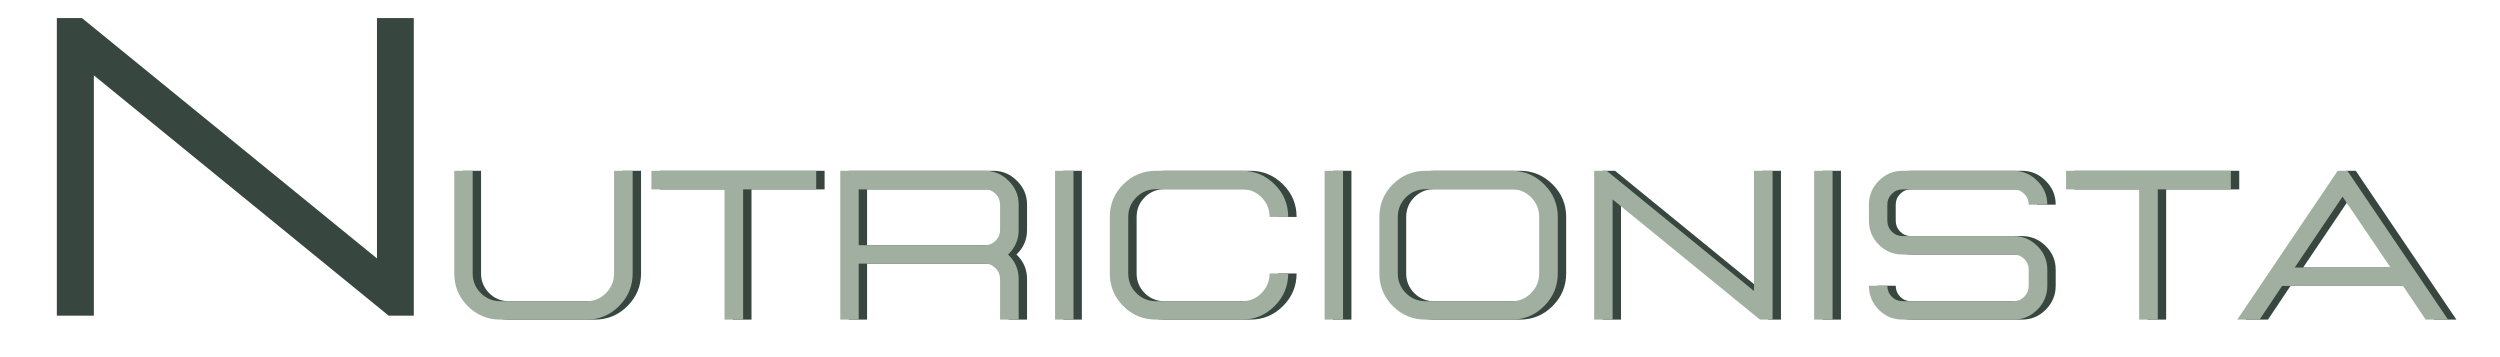 <?xml version="1.0" encoding="UTF-8"?>
<svg xmlns="http://www.w3.org/2000/svg" xmlns:xlink="http://www.w3.org/1999/xlink" width="210pt" height="30pt" viewBox="0 0 210 30" version="1.2">
<defs>
<g>
<symbol overflow="visible" id="glyph0-0">
<path style="stroke:none;" d=""/>
</symbol>
<symbol overflow="visible" id="glyph0-1">
<path style="stroke:none;" d="M 12.422 0 C 13.484 0 14.395 -0.379 15.156 -1.141 C 15.914 -1.898 16.297 -2.812 16.297 -3.875 L 16.297 -12.5 L 14.734 -12.5 L 14.734 -3.875 C 14.734 -3.238 14.508 -2.691 14.062 -2.234 C 13.613 -1.773 13.066 -1.547 12.422 -1.547 L 5.188 -1.547 C 4.539 -1.547 3.988 -1.773 3.531 -2.234 C 3.082 -2.691 2.859 -3.238 2.859 -3.875 L 2.859 -12.5 L 1.312 -12.5 L 1.312 -3.875 C 1.312 -2.812 1.688 -1.898 2.438 -1.141 C 3.195 -0.379 4.113 0 5.188 0 Z M 12.422 0 "/>
</symbol>
<symbol overflow="visible" id="glyph0-2">
<path style="stroke:none;" d="M 7.969 0 L 6.406 0 L 6.406 -10.938 L 0.266 -10.938 L 0.266 -12.5 L 14.109 -12.5 L 14.109 -10.938 L 7.969 -10.938 Z M 7.969 0 "/>
</symbol>
<symbol overflow="visible" id="glyph0-3">
<path style="stroke:none;" d="M 16.734 0 L 15.172 0 L 15.172 -3.406 C 15.172 -3.758 15.047 -4.062 14.797 -4.312 C 14.547 -4.57 14.242 -4.703 13.891 -4.703 L 3.297 -4.703 L 3.297 0 L 1.75 0 L 1.75 -12.5 L 13.891 -12.5 C 14.672 -12.5 15.336 -12.219 15.891 -11.656 C 16.453 -11.102 16.734 -10.438 16.734 -9.656 L 16.734 -7.531 C 16.734 -6.719 16.438 -6.031 15.844 -5.469 C 16.438 -4.906 16.734 -4.219 16.734 -3.406 Z M 13.891 -6.25 C 14.242 -6.25 14.547 -6.375 14.797 -6.625 C 15.047 -6.875 15.172 -7.176 15.172 -7.531 L 15.172 -9.656 C 15.172 -10.008 15.047 -10.312 14.797 -10.562 C 14.547 -10.812 14.242 -10.938 13.891 -10.938 L 3.297 -10.938 L 3.297 -6.25 Z M 13.891 -6.25 "/>
</symbol>
<symbol overflow="visible" id="glyph0-4">
<path style="stroke:none;" d="M 3.297 0 L 3.297 -12.5 L 1.75 -12.5 L 1.75 0 Z M 3.297 0 "/>
</symbol>
<symbol overflow="visible" id="glyph0-5">
<path style="stroke:none;" d="M 12.422 0 C 13.484 0 14.395 -0.379 15.156 -1.141 C 15.914 -1.898 16.297 -2.812 16.297 -3.875 L 14.734 -3.875 C 14.734 -3.238 14.508 -2.691 14.062 -2.234 C 13.613 -1.773 13.066 -1.547 12.422 -1.547 L 5.188 -1.547 C 4.539 -1.547 3.988 -1.773 3.531 -2.234 C 3.082 -2.691 2.859 -3.238 2.859 -3.875 L 2.859 -8.625 C 2.859 -9.258 3.082 -9.805 3.531 -10.266 C 3.988 -10.723 4.539 -10.953 5.188 -10.953 L 12.422 -10.953 C 13.066 -10.953 13.613 -10.723 14.062 -10.266 C 14.508 -9.805 14.734 -9.258 14.734 -8.625 L 16.297 -8.625 C 16.297 -9.695 15.914 -10.609 15.156 -11.359 C 14.395 -12.117 13.484 -12.5 12.422 -12.5 L 5.188 -12.5 C 4.113 -12.5 3.195 -12.117 2.438 -11.359 C 1.688 -10.609 1.312 -9.695 1.312 -8.625 L 1.312 -3.875 C 1.312 -2.812 1.688 -1.898 2.438 -1.141 C 3.195 -0.379 4.113 0 5.188 0 Z M 12.422 0 "/>
</symbol>
<symbol overflow="visible" id="glyph0-6">
<path style="stroke:none;" d="M 12.422 0 C 13.484 0 14.395 -0.379 15.156 -1.141 C 15.914 -1.898 16.297 -2.812 16.297 -3.875 L 16.297 -8.625 C 16.297 -9.695 15.914 -10.609 15.156 -11.359 C 14.395 -12.117 13.484 -12.5 12.422 -12.5 L 5.188 -12.5 C 4.113 -12.5 3.195 -12.117 2.438 -11.359 C 1.688 -10.609 1.312 -9.695 1.312 -8.625 L 1.312 -3.875 C 1.312 -2.812 1.688 -1.898 2.438 -1.141 C 3.195 -0.379 4.113 0 5.188 0 Z M 12.422 -1.547 L 5.188 -1.547 C 4.539 -1.547 3.988 -1.773 3.531 -2.234 C 3.082 -2.691 2.859 -3.238 2.859 -3.875 L 2.859 -8.625 C 2.859 -9.258 3.082 -9.805 3.531 -10.266 C 3.988 -10.723 4.539 -10.953 5.188 -10.953 L 12.422 -10.953 C 13.066 -10.953 13.613 -10.723 14.062 -10.266 C 14.508 -9.805 14.734 -9.258 14.734 -8.625 L 14.734 -3.875 C 14.734 -3.238 14.508 -2.691 14.062 -2.234 C 13.613 -1.773 13.066 -1.547 12.422 -1.547 Z M 12.422 -1.547 "/>
</symbol>
<symbol overflow="visible" id="glyph0-7">
<path style="stroke:none;" d="M 16.734 0 L 15.672 0 L 3.297 -10.094 L 3.297 0 L 1.75 0 L 1.75 -12.5 L 2.797 -12.5 L 15.172 -2.406 L 15.172 -12.5 L 16.734 -12.5 Z M 16.734 0 "/>
</symbol>
<symbol overflow="visible" id="glyph0-8">
<path style="stroke:none;" d="M 13.453 0 L 4.141 0 C 3.359 0 2.691 -0.273 2.141 -0.828 C 1.586 -1.391 1.312 -2.062 1.312 -2.844 L 2.859 -2.844 C 2.859 -2.488 2.984 -2.18 3.234 -1.922 C 3.484 -1.672 3.785 -1.547 4.141 -1.547 L 13.453 -1.547 C 13.805 -1.547 14.109 -1.672 14.359 -1.922 C 14.609 -2.18 14.734 -2.488 14.734 -2.844 L 14.734 -4.188 C 14.734 -4.539 14.609 -4.844 14.359 -5.094 C 14.109 -5.344 13.805 -5.469 13.453 -5.469 L 4.141 -5.469 C 3.359 -5.469 2.691 -5.742 2.141 -6.297 C 1.586 -6.859 1.312 -7.531 1.312 -8.312 L 1.312 -9.656 C 1.312 -10.438 1.586 -11.102 2.141 -11.656 C 2.691 -12.219 3.359 -12.5 4.141 -12.5 L 13.453 -12.5 C 14.234 -12.5 14.898 -12.219 15.453 -11.656 C 16.016 -11.102 16.297 -10.438 16.297 -9.656 L 14.734 -9.656 C 14.734 -10.008 14.609 -10.312 14.359 -10.562 C 14.109 -10.812 13.805 -10.938 13.453 -10.938 L 4.141 -10.938 C 3.785 -10.938 3.484 -10.812 3.234 -10.562 C 2.984 -10.312 2.859 -10.008 2.859 -9.656 L 2.859 -8.312 C 2.859 -7.957 2.984 -7.648 3.234 -7.391 C 3.484 -7.141 3.785 -7.016 4.141 -7.016 L 13.453 -7.016 C 14.234 -7.016 14.898 -6.738 15.453 -6.188 C 16.016 -5.633 16.297 -4.969 16.297 -4.188 L 16.297 -2.844 C 16.297 -2.062 16.016 -1.391 15.453 -0.828 C 14.898 -0.273 14.234 0 13.453 0 Z M 13.453 0 "/>
</symbol>
<symbol overflow="visible" id="glyph0-9">
<path style="stroke:none;" d="M 17.969 0 L 16.094 0 L 14.188 -2.828 L 4.031 -2.828 L 2.141 0 L 0.266 0 L 8.703 -12.5 L 9.516 -12.5 Z M 13.141 -4.375 L 9.109 -10.328 L 5.094 -4.375 Z M 13.141 -4.375 "/>
</symbol>
<symbol overflow="visible" id="glyph1-0">
<path style="stroke:none;" d=""/>
</symbol>
<symbol overflow="visible" id="glyph1-1">
<path style="stroke:none;" d="M 33.469 0 L 31.359 0 L 6.594 -20.188 L 6.594 0 L 3.484 0 L 3.484 -25 L 5.594 -25 L 30.375 -4.812 L 30.375 -25 L 33.469 -25 Z M 33.469 0 "/>
</symbol>
</g>
<clipPath id="clip1">
  <path d="M 188 14 L 206.613 14 L 206.613 27 L 188 27 Z M 188 14 "/>
</clipPath>
</defs>
<g id="surface1">
<g style="fill:rgb(21.959%,27.449%,25.099%);fill-opacity:1;">
  <use xlink:href="#glyph0-1" x="37.551" y="26.847"/>
</g>
<g style="fill:rgb(21.959%,27.449%,25.099%);fill-opacity:1;">
  <use xlink:href="#glyph0-2" x="55.157" y="26.847"/>
</g>
<g style="fill:rgb(21.959%,27.449%,25.099%);fill-opacity:1;">
  <use xlink:href="#glyph0-3" x="69.538" y="26.847"/>
</g>
<g style="fill:rgb(21.959%,27.449%,25.099%);fill-opacity:1;">
  <use xlink:href="#glyph0-4" x="87.579" y="26.847"/>
</g>
<g style="fill:rgb(21.959%,27.449%,25.099%);fill-opacity:1;">
  <use xlink:href="#glyph0-5" x="92.617" y="26.847"/>
</g>
<g style="fill:rgb(21.959%,27.449%,25.099%);fill-opacity:1;">
  <use xlink:href="#glyph0-4" x="110.223" y="26.847"/>
</g>
<g style="fill:rgb(21.959%,27.449%,25.099%);fill-opacity:1;">
  <use xlink:href="#glyph0-6" x="115.261" y="26.847"/>
</g>
<g style="fill:rgb(21.959%,27.449%,25.099%);fill-opacity:1;">
  <use xlink:href="#glyph0-7" x="132.867" y="26.847"/>
</g>
<g style="fill:rgb(21.959%,27.449%,25.099%);fill-opacity:1;">
  <use xlink:href="#glyph0-4" x="151.344" y="26.847"/>
</g>
<g style="fill:rgb(21.959%,27.449%,25.099%);fill-opacity:1;">
  <use xlink:href="#glyph0-8" x="156.382" y="26.847"/>
</g>
<g style="fill:rgb(21.959%,27.449%,25.099%);fill-opacity:1;">
  <use xlink:href="#glyph0-2" x="173.988" y="26.847"/>
</g>
<g clip-path="url(#clip1)" clip-rule="nonzero">
<g style="fill:rgb(21.959%,27.449%,25.099%);fill-opacity:1;">
  <use xlink:href="#glyph0-9" x="188.369" y="26.847"/>
</g>
</g>
<g style="fill:rgb(63.139%,68.629%,62.749%);fill-opacity:1;">
  <use xlink:href="#glyph0-1" x="36.846" y="26.847"/>
</g>
<g style="fill:rgb(63.139%,68.629%,62.749%);fill-opacity:1;">
  <use xlink:href="#glyph0-2" x="54.452" y="26.847"/>
</g>
<g style="fill:rgb(63.139%,68.629%,62.749%);fill-opacity:1;">
  <use xlink:href="#glyph0-3" x="68.833" y="26.847"/>
</g>
<g style="fill:rgb(63.139%,68.629%,62.749%);fill-opacity:1;">
  <use xlink:href="#glyph0-4" x="86.875" y="26.847"/>
</g>
<g style="fill:rgb(63.139%,68.629%,62.749%);fill-opacity:1;">
  <use xlink:href="#glyph0-5" x="91.912" y="26.847"/>
</g>
<g style="fill:rgb(63.139%,68.629%,62.749%);fill-opacity:1;">
  <use xlink:href="#glyph0-4" x="109.518" y="26.847"/>
</g>
<g style="fill:rgb(63.139%,68.629%,62.749%);fill-opacity:1;">
  <use xlink:href="#glyph0-6" x="114.556" y="26.847"/>
</g>
<g style="fill:rgb(63.139%,68.629%,62.749%);fill-opacity:1;">
  <use xlink:href="#glyph0-7" x="132.162" y="26.847"/>
</g>
<g style="fill:rgb(63.139%,68.629%,62.749%);fill-opacity:1;">
  <use xlink:href="#glyph0-4" x="150.639" y="26.847"/>
</g>
<g style="fill:rgb(63.139%,68.629%,62.749%);fill-opacity:1;">
  <use xlink:href="#glyph0-8" x="155.677" y="26.847"/>
</g>
<g style="fill:rgb(63.139%,68.629%,62.749%);fill-opacity:1;">
  <use xlink:href="#glyph0-2" x="173.283" y="26.847"/>
</g>
<g style="fill:rgb(63.139%,68.629%,62.749%);fill-opacity:1;">
  <use xlink:href="#glyph0-9" x="187.664" y="26.847"/>
</g>
<g style="fill:rgb(21.959%,27.449%,25.099%);fill-opacity:1;">
  <use xlink:href="#glyph1-1" x="1.29" y="26.518"/>
</g>
</g>
</svg>
